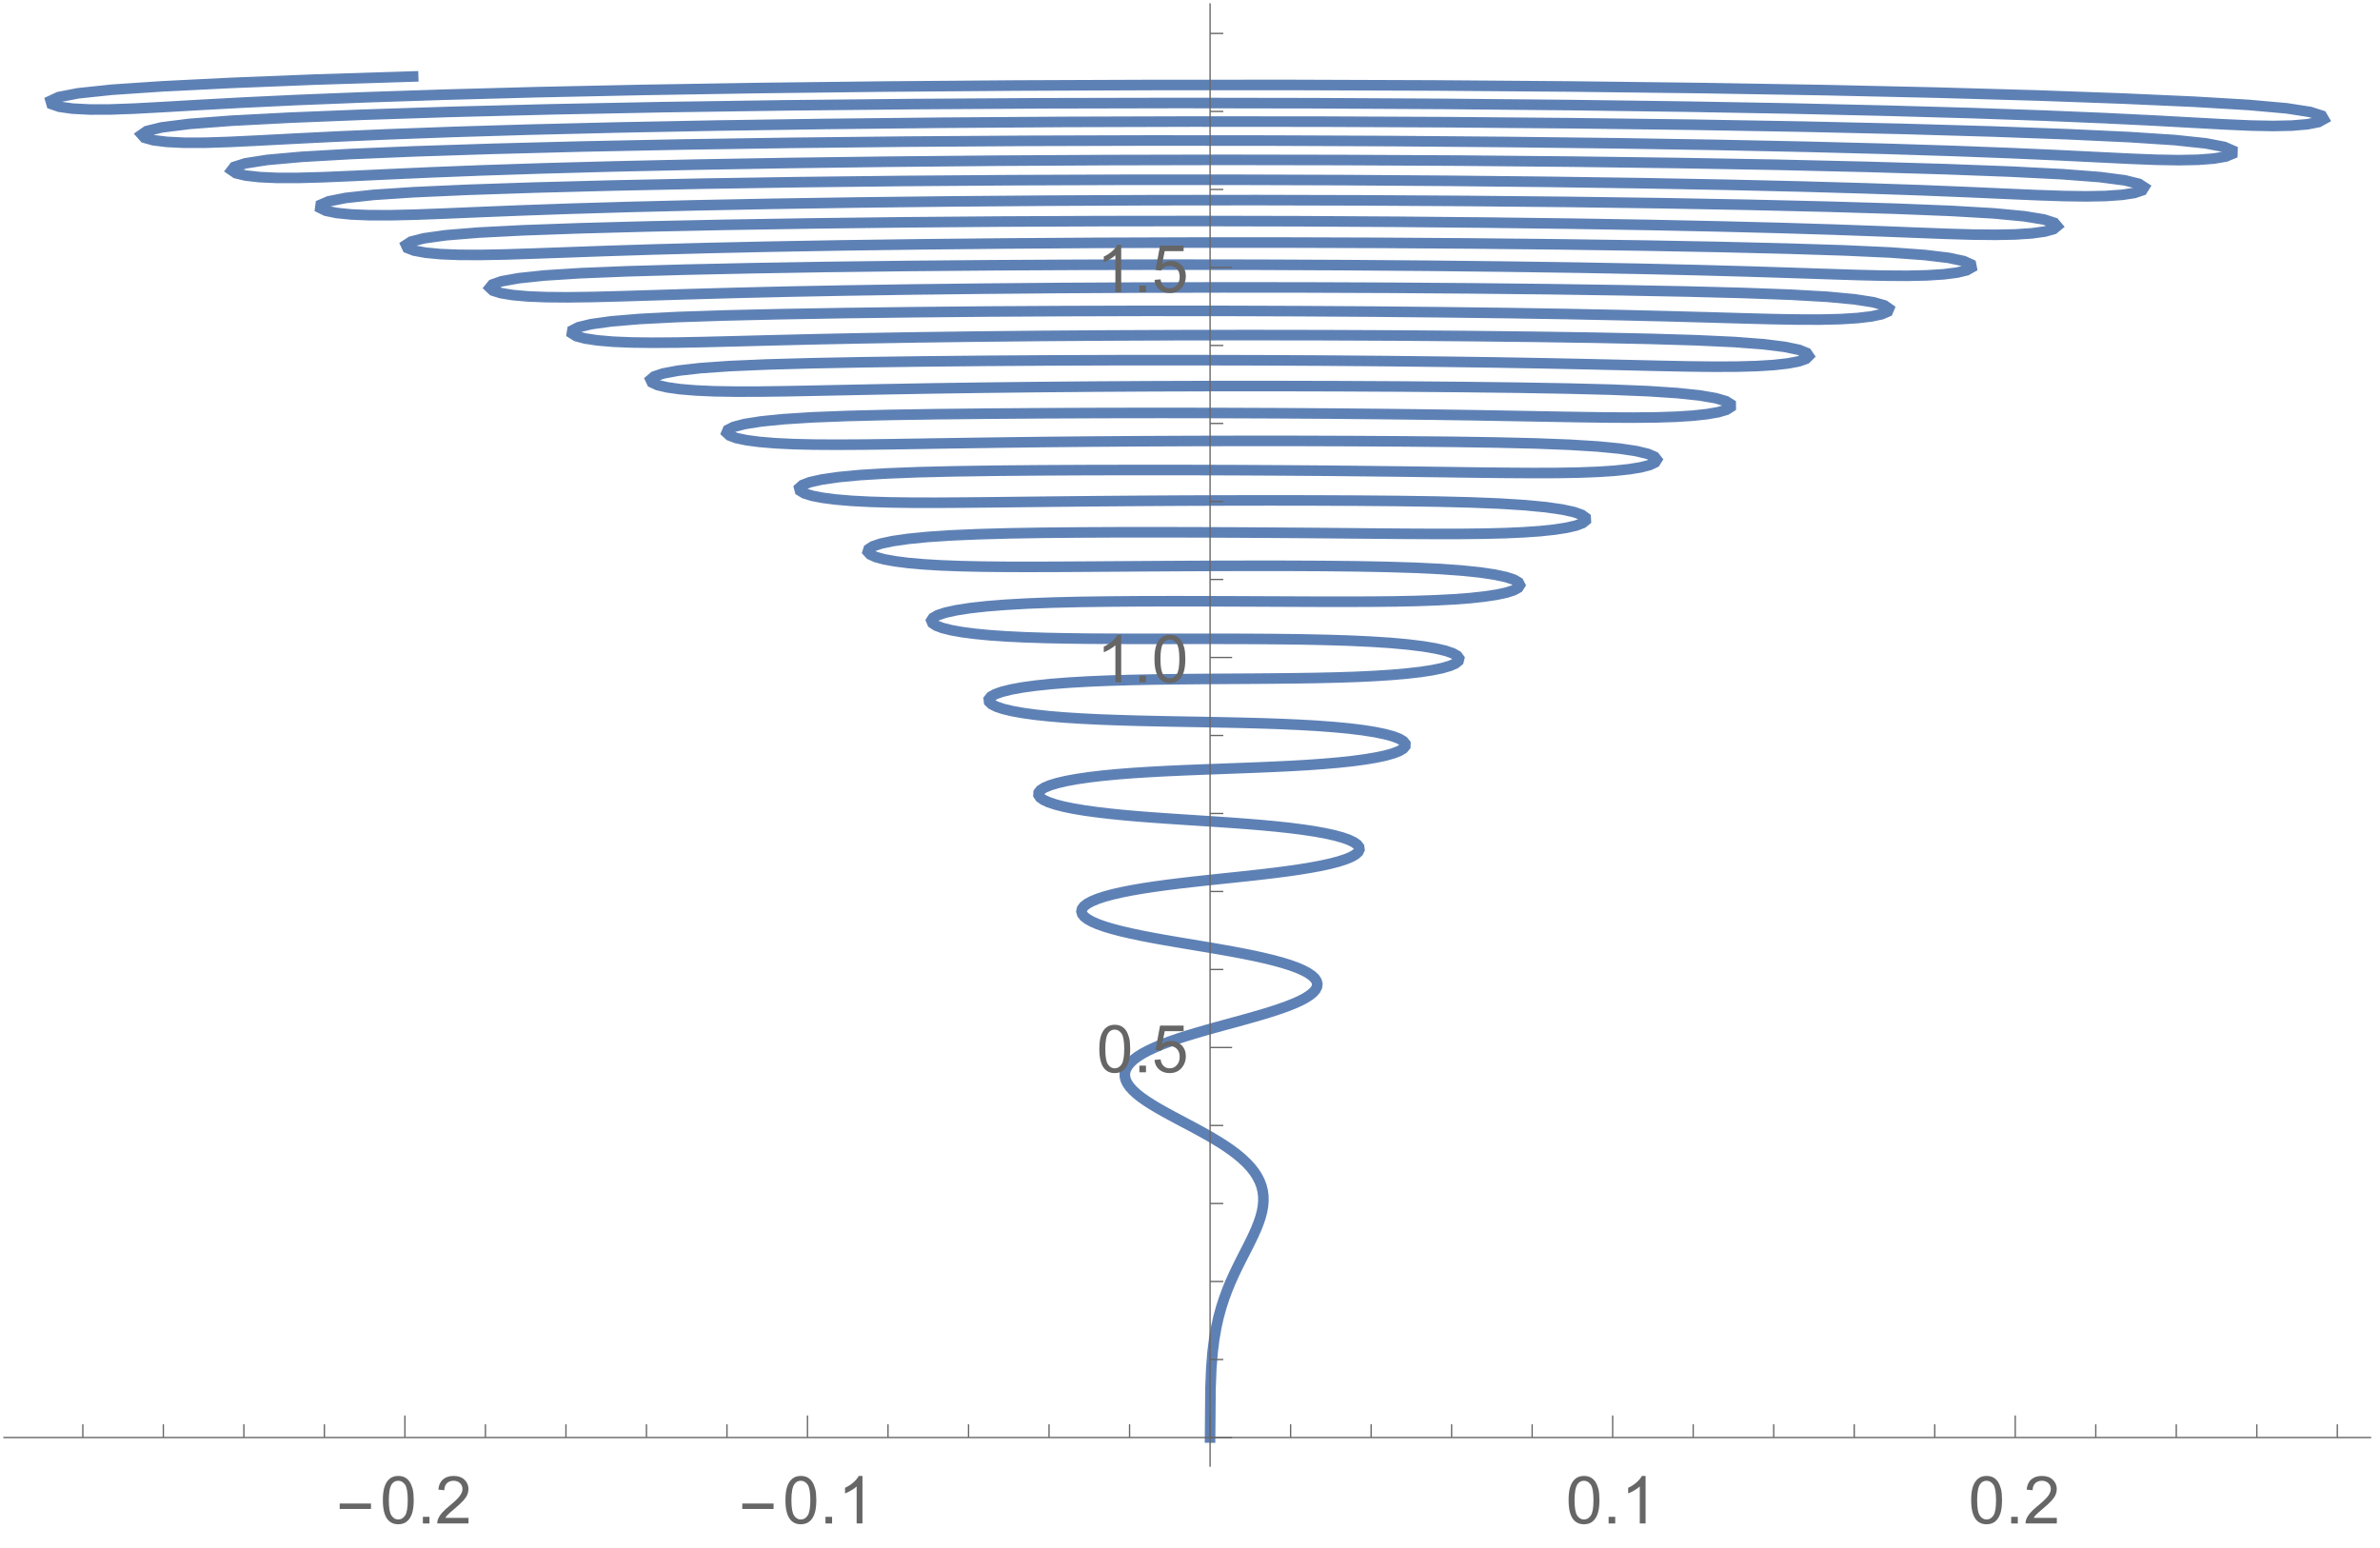 <?xml version="1.0" encoding="UTF-8"?>
<svg xmlns="http://www.w3.org/2000/svg" xmlns:xlink="http://www.w3.org/1999/xlink" width="432pt" height="281pt" viewBox="0 0 432 281" version="1.1">
<defs>
<g>
<symbol overflow="visible" id="glyph0-0">
<path style="stroke:none;" d="M 0.75 0 L 0.75 -9.598 L 5.25 -9.598 L 5.25 0 Z M 1.5 -0.75 L 4.5 -0.75 L 4.5 -8.848 L 1.5 -8.848 Z M 1.5 -0.75 "/>
</symbol>
<symbol overflow="visible" id="glyph0-1">
<path style="stroke:none;" d="M 6.344 -2.633 L 0.664 -2.633 L 0.664 -3.617 L 6.344 -3.617 Z M 6.344 -2.633 "/>
</symbol>
<symbol overflow="visible" id="glyph1-0">
<path style="stroke:none;" d="M 1.5 0 L 1.5 -7.5 L 7.5 -7.5 L 7.5 0 Z M 1.688 -0.188 L 7.312 -0.188 L 7.312 -7.312 L 1.688 -7.312 Z M 1.688 -0.188 "/>
</symbol>
<symbol overflow="visible" id="glyph1-1">
<path style="stroke:none;" d="M 0.5 -4.234 C 0.496 -5.246 0.602 -6.062 0.812 -6.688 C 1.02 -7.305 1.328 -7.785 1.742 -8.121 C 2.148 -8.457 2.668 -8.625 3.297 -8.625 C 3.758 -8.625 4.164 -8.531 4.512 -8.348 C 4.855 -8.16 5.141 -7.891 5.371 -7.543 C 5.594 -7.191 5.773 -6.766 5.906 -6.266 C 6.035 -5.762 6.098 -5.086 6.102 -4.234 C 6.098 -3.227 5.996 -2.414 5.789 -1.797 C 5.578 -1.176 5.266 -0.695 4.859 -0.359 C 4.445 -0.02 3.926 0.145 3.297 0.148 C 2.465 0.145 1.816 -0.148 1.348 -0.742 C 0.781 -1.457 0.496 -2.621 0.5 -4.234 Z M 1.582 -4.234 C 1.582 -2.824 1.746 -1.887 2.074 -1.418 C 2.402 -0.949 2.809 -0.715 3.297 -0.719 C 3.777 -0.715 4.184 -0.949 4.52 -1.422 C 4.848 -1.887 5.016 -2.824 5.016 -4.234 C 5.016 -5.648 4.848 -6.59 4.52 -7.055 C 4.184 -7.516 3.773 -7.746 3.289 -7.75 C 2.801 -7.746 2.414 -7.543 2.125 -7.137 C 1.762 -6.613 1.582 -5.645 1.582 -4.234 Z M 1.582 -4.234 "/>
</symbol>
<symbol overflow="visible" id="glyph1-2">
<path style="stroke:none;" d="M 1.09 0 L 1.09 -1.203 L 2.289 -1.203 L 2.289 0 Z M 1.09 0 "/>
</symbol>
<symbol overflow="visible" id="glyph1-3">
<path style="stroke:none;" d="M 6.039 -1.016 L 6.039 0 L 0.363 0 C 0.355 -0.254 0.395 -0.496 0.484 -0.734 C 0.629 -1.117 0.859 -1.5 1.18 -1.875 C 1.492 -2.25 1.953 -2.684 2.562 -3.176 C 3.492 -3.941 4.125 -4.547 4.453 -4.992 C 4.781 -5.438 4.945 -5.859 4.945 -6.266 C 4.945 -6.68 4.793 -7.031 4.496 -7.32 C 4.191 -7.602 3.805 -7.746 3.328 -7.75 C 2.82 -7.746 2.414 -7.594 2.109 -7.293 C 1.805 -6.984 1.648 -6.562 1.648 -6.031 L 0.562 -6.141 C 0.633 -6.945 0.91 -7.559 1.398 -7.988 C 1.879 -8.41 2.531 -8.625 3.352 -8.625 C 4.172 -8.625 4.824 -8.395 5.309 -7.938 C 5.789 -7.48 6.027 -6.914 6.031 -6.242 C 6.027 -5.895 5.957 -5.559 5.82 -5.227 C 5.676 -4.891 5.441 -4.539 5.117 -4.176 C 4.789 -3.805 4.25 -3.301 3.492 -2.664 C 2.859 -2.129 2.453 -1.77 2.273 -1.582 C 2.094 -1.395 1.945 -1.203 1.828 -1.016 Z M 6.039 -1.016 "/>
</symbol>
<symbol overflow="visible" id="glyph1-4">
<path style="stroke:none;" d="M 4.469 0 L 3.414 0 L 3.414 -6.719 C 3.16 -6.477 2.828 -6.234 2.414 -5.996 C 2 -5.75 1.629 -5.57 1.305 -5.449 L 1.305 -6.469 C 1.895 -6.742 2.41 -7.078 2.852 -7.477 C 3.293 -7.871 3.605 -8.254 3.789 -8.625 L 4.469 -8.625 Z M 4.469 0 "/>
</symbol>
<symbol overflow="visible" id="glyph1-5">
<path style="stroke:none;" d="M 0.5 -2.25 L 1.605 -2.344 C 1.684 -1.805 1.871 -1.398 2.176 -1.125 C 2.473 -0.852 2.836 -0.715 3.258 -0.719 C 3.766 -0.715 4.195 -0.906 4.547 -1.293 C 4.898 -1.672 5.074 -2.18 5.074 -2.82 C 5.074 -3.414 4.902 -3.891 4.566 -4.242 C 4.227 -4.59 3.785 -4.762 3.242 -4.766 C 2.898 -4.762 2.594 -4.684 2.32 -4.531 C 2.047 -4.375 1.832 -4.176 1.676 -3.93 L 0.688 -4.062 L 1.516 -8.473 L 5.789 -8.473 L 5.789 -7.465 L 2.359 -7.465 L 1.898 -5.156 C 2.414 -5.516 2.953 -5.695 3.523 -5.695 C 4.27 -5.695 4.902 -5.434 5.422 -4.914 C 5.934 -4.395 6.191 -3.727 6.195 -2.914 C 6.191 -2.133 5.965 -1.461 5.516 -0.898 C 4.961 -0.199 4.211 0.145 3.258 0.148 C 2.477 0.145 1.836 -0.07 1.344 -0.508 C 0.844 -0.941 0.562 -1.523 0.5 -2.25 Z M 0.5 -2.25 "/>
</symbol>
</g>
<clipPath id="clip1">
  <path d="M 0 5 L 431 5 L 431 267 L 0 267 Z M 0 5 "/>
</clipPath>
</defs>
<g id="surface33">
<g clip-path="url(#clip1)" clip-rule="nonzero">
<path style="fill:none;stroke-width:1.92;stroke-linecap:square;stroke-linejoin:miter;stroke:rgb(36.841%,50.677%,70.979%);stroke-opacity:1;stroke-miterlimit:3.25;" d="M 298.645 266.918 L 298.719 257.965 L 298.871 254.254 L 299.102 251.41 L 299.402 249.012 L 299.773 246.898 L 300.203 244.988 L 300.691 243.23 L 301.223 241.598 L 301.793 240.062 L 302.395 238.609 L 303.016 237.23 L 303.648 235.914 L 304.281 234.648 L 304.898 233.434 L 305.5 232.258 L 306.066 231.121 L 306.59 230.02 L 307.059 228.953 L 307.469 227.91 L 307.809 226.895 L 308.07 225.906 L 308.242 224.938 L 308.324 223.992 L 308.309 223.07 L 308.191 222.164 L 307.969 221.273 L 307.641 220.406 L 307.207 219.551 L 306.664 218.715 L 306.023 217.895 L 305.281 217.094 L 304.441 216.305 L 303.516 215.527 L 302.512 214.77 L 301.434 214.023 L 300.289 213.289 L 299.098 212.57 L 297.863 211.859 L 296.598 211.16 L 295.32 210.469 L 294.035 209.789 L 292.766 209.117 L 291.52 208.449 L 290.312 207.789 L 289.156 207.133 L 288.066 206.48 L 287.059 205.832 L 286.141 205.188 L 285.328 204.543 L 284.633 203.902 L 284.059 203.266 L 283.621 202.633 L 283.324 202.004 L 283.176 201.379 L 283.18 200.758 L 283.34 200.145 L 283.652 199.539 L 284.125 198.938 L 284.746 198.348 L 285.52 197.766 L 286.438 197.195 L 287.488 196.637 L 288.672 196.086 L 289.969 195.551 L 291.375 195.023 L 292.875 194.504 L 294.453 193.996 L 296.098 193.5 L 297.793 193.008 L 299.523 192.523 L 301.27 192.043 L 303.02 191.566 L 304.75 191.09 L 306.445 190.613 L 308.09 190.137 L 309.664 189.656 L 311.148 189.168 L 312.527 188.68 L 313.789 188.184 L 314.914 187.684 L 315.887 187.176 L 316.695 186.664 L 317.332 186.148 L 317.785 185.633 L 318.047 185.113 L 318.109 184.594 L 317.977 184.082 L 317.641 183.57 L 317.105 183.07 L 316.379 182.578 L 315.461 182.094 L 314.363 181.621 L 313.09 181.164 L 311.664 180.723 L 310.086 180.293 L 308.379 179.879 L 306.559 179.477 L 304.637 179.09 L 302.637 178.711 L 300.57 178.344 L 298.465 177.98 L 294.199 177.27 L 292.082 176.91 L 290.004 176.551 L 287.984 176.184 L 286.047 175.805 L 284.211 175.418 L 282.5 175.02 L 280.926 174.609 L 279.516 174.184 L 278.285 173.75 L 277.246 173.301 L 276.418 172.844 L 275.812 172.379 L 275.438 171.906 L 275.301 171.434 L 275.406 170.965 L 275.75 170.496 L 276.34 170.039 L 277.16 169.59 L 278.211 169.156 L 279.48 168.734 L 280.957 168.336 L 282.621 167.953 L 284.461 167.59 L 286.457 167.246 L 288.59 166.926 L 290.84 166.617 L 293.184 166.328 L 295.605 166.047 L 298.078 165.777 L 300.578 165.512 L 303.086 165.25 L 305.574 164.984 L 308.023 164.711 L 310.406 164.426 L 312.699 164.129 L 314.875 163.816 L 316.918 163.48 L 318.797 163.129 L 320.492 162.758 L 321.984 162.367 L 323.25 161.957 L 324.273 161.531 L 325.039 161.09 L 325.535 160.645 L 325.754 160.191 L 325.688 159.734 L 325.336 159.285 L 324.699 158.844 L 323.785 158.414 L 322.598 158 L 321.156 157.609 L 319.469 157.238 L 317.559 156.895 L 315.441 156.578 L 313.141 156.285 L 310.68 156.02 L 308.082 155.773 L 305.371 155.551 L 302.574 155.344 L 299.719 155.148 L 296.832 154.961 L 293.938 154.773 L 291.066 154.582 L 288.242 154.383 L 285.496 154.172 L 282.848 153.938 L 280.328 153.684 L 277.965 153.402 L 275.781 153.098 L 273.805 152.766 L 272.059 152.406 L 270.562 152.02 L 269.344 151.613 L 268.418 151.188 L 267.797 150.75 L 267.5 150.301 L 267.527 149.848 L 267.891 149.398 L 268.582 148.961 L 269.598 148.535 L 270.93 148.133 L 272.562 147.75 L 274.48 147.402 L 276.664 147.082 L 279.09 146.793 L 281.734 146.539 L 284.566 146.316 L 287.559 146.125 L 290.68 145.957 L 293.898 145.812 L 297.184 145.68 L 300.5 145.559 L 303.812 145.434 L 307.098 145.309 L 310.316 145.172 L 313.445 145.02 L 316.453 144.844 L 319.312 144.641 L 322 144.406 L 324.48 144.141 L 326.734 143.84 L 328.734 143.504 L 330.453 143.141 L 331.867 142.746 L 332.953 142.328 L 333.695 141.891 L 334.078 141.441 L 334.09 140.984 L 333.723 140.527 L 332.977 140.082 L 331.855 139.656 L 330.367 139.25 L 328.527 138.875 L 326.352 138.531 L 323.863 138.227 L 321.09 137.965 L 318.055 137.738 L 314.793 137.555 L 311.344 137.402 L 307.742 137.281 L 304.035 137.184 L 300.258 137.105 L 296.457 137.035 L 292.668 136.969 L 288.938 136.895 L 285.297 136.812 L 281.773 136.707 L 278.398 136.582 L 275.203 136.422 L 272.203 136.23 L 269.434 136 L 266.914 135.727 L 264.672 135.418 L 262.734 135.07 L 261.129 134.688 L 259.879 134.273 L 259.008 133.836 L 258.535 133.383 L 258.48 132.918 L 258.848 132.453 L 259.645 132 L 260.871 131.562 L 262.52 131.152 L 264.578 130.773 L 267.031 130.438 L 269.855 130.145 L 273.023 129.898 L 276.504 129.695 L 280.254 129.539 L 284.234 129.422 L 288.391 129.336 L 292.668 129.281 L 297.012 129.242 L 301.363 129.211 L 305.668 129.188 L 309.887 129.156 L 313.977 129.113 L 317.906 129.055 L 321.648 128.969 L 325.184 128.852 L 328.484 128.695 L 331.535 128.5 L 334.312 128.258 L 336.789 127.977 L 338.941 127.648 L 340.742 127.277 L 342.156 126.871 L 343.164 126.434 L 343.738 125.977 L 343.855 125.504 L 343.504 125.027 L 342.668 124.562 L 341.348 124.113 L 339.543 123.695 L 337.266 123.312 L 334.523 122.977 L 331.344 122.688 L 327.746 122.457 L 323.773 122.273 L 319.465 122.141 L 314.879 122.047 L 310.09 121.992 L 305.168 121.961 L 300.188 121.949 L 295.227 121.949 L 290.348 121.953 L 285.605 121.957 L 281.043 121.945 L 276.691 121.922 L 272.574 121.871 L 268.707 121.793 L 265.105 121.676 L 261.781 121.516 L 258.758 121.309 L 256.047 121.051 L 253.68 120.746 L 251.688 120.391 L 250.094 119.996 L 248.938 119.562 L 248.246 119.102 L 248.047 118.621 L 248.363 118.137 L 249.211 117.66 L 250.605 117.199 L 252.547 116.77 L 255.035 116.379 L 258.062 116.043 L 261.613 115.762 L 265.66 115.535 L 270.168 115.367 L 275.086 115.25 L 280.332 115.18 L 285.824 115.137 L 291.457 115.125 L 297.133 115.129 L 302.762 115.148 L 308.258 115.172 L 313.566 115.195 L 318.633 115.215 L 323.43 115.219 L 327.938 115.203 L 332.148 115.16 L 336.055 115.078 L 339.652 114.953 L 342.926 114.781 L 345.867 114.559 L 348.449 114.277 L 350.648 113.945 L 352.426 113.566 L 353.75 113.141 L 354.582 112.68 L 354.891 112.195 L 354.637 111.703 L 353.801 111.211 L 352.367 110.738 L 350.312 110.297 L 347.641 109.898 L 344.34 109.559 L 340.426 109.277 L 335.918 109.059 L 330.852 108.902 L 325.293 108.793 L 319.34 108.73 L 313.102 108.699 L 306.703 108.695 L 300.277 108.707 L 293.934 108.734 L 287.766 108.77 L 281.848 108.809 L 276.234 108.848 L 270.953 108.879 L 266.023 108.891 L 261.449 108.883 L 257.223 108.84 L 253.348 108.754 L 249.816 108.621 L 246.641 108.43 L 243.836 108.184 L 241.43 107.875 L 239.449 107.512 L 237.941 107.098 L 236.949 106.645 L 236.508 106.16 L 236.664 105.656 L 237.449 105.156 L 238.895 104.668 L 241.023 104.215 L 243.852 103.809 L 247.395 103.457 L 251.652 103.176 L 256.617 102.961 L 262.242 102.805 L 268.457 102.703 L 275.141 102.645 L 282.156 102.613 L 289.352 102.609 L 296.57 102.625 L 303.68 102.652 L 310.574 102.695 L 317.16 102.742 L 323.375 102.797 L 329.191 102.852 L 334.582 102.891 L 339.559 102.914 L 344.129 102.91 L 348.305 102.863 L 352.098 102.77 L 355.516 102.617 L 358.547 102.406 L 361.172 102.129 L 363.363 101.789 L 365.07 101.395 L 366.25 100.949 L 366.848 100.465 L 366.82 99.957 L 366.121 99.445 L 364.707 98.945 L 362.547 98.477 L 359.602 98.055 L 355.855 97.695 L 351.281 97.406 L 345.887 97.188 L 339.715 97.035 L 332.852 96.934 L 325.434 96.871 L 317.629 96.836 L 309.617 96.824 L 301.57 96.836 L 293.645 96.863 L 285.973 96.91 L 278.656 96.965 L 271.77 97.031 L 265.359 97.102 L 259.441 97.168 L 254.02 97.219 L 249.07 97.25 L 244.57 97.242 L 240.492 97.188 L 236.824 97.078 L 233.559 96.906 L 230.707 96.664 L 228.297 96.355 L 226.379 95.98 L 224.996 95.547 L 224.207 95.066 L 224.074 94.559 L 224.652 94.039 L 225.996 93.523 L 228.148 93.039 L 231.156 92.602 L 235.066 92.23 L 239.91 91.934 L 245.695 91.707 L 252.387 91.547 L 259.879 91.438 L 268.016 91.367 L 276.605 91.324 L 285.441 91.309 L 294.34 91.312 L 303.121 91.336 L 311.633 91.383 L 319.75 91.441 L 327.379 91.52 L 334.461 91.602 L 340.965 91.688 L 346.895 91.77 L 352.273 91.828 L 357.133 91.859 L 361.52 91.848 L 365.457 91.781 L 368.965 91.648 L 372.047 91.449 L 374.68 91.172 L 376.828 90.824 L 378.43 90.41 L 379.426 89.941 L 379.746 89.434 L 379.328 88.906 L 378.102 88.379 L 376.004 87.875 L 372.98 87.422 L 368.961 87.035 L 363.898 86.723 L 357.77 86.488 L 350.605 86.316 L 342.52 86.195 L 333.695 86.113 L 324.336 86.059 L 314.672 86.027 L 304.906 86.023 L 295.234 86.043 L 285.836 86.086 L 276.852 86.148 L 268.406 86.23 L 260.574 86.328 L 253.402 86.43 L 246.895 86.531 L 241.031 86.625 L 235.762 86.691 L 231.035 86.719 L 226.809 86.695 L 223.043 86.609 L 219.723 86.449 L 216.855 86.211 L 214.48 85.895 L 212.645 85.508 L 211.422 85.051 L 210.883 84.551 L 211.109 84.016 L 212.18 83.48 L 214.172 82.961 L 217.16 82.488 L 221.227 82.082 L 226.449 81.75 L 232.863 81.5 L 240.445 81.312 L 249.074 81.176 L 258.555 81.078 L 268.652 81.008 L 279.137 80.965 L 289.777 80.949 L 300.363 80.965 L 310.695 81.004 L 320.602 81.066 L 329.938 81.152 L 338.598 81.254 L 346.52 81.371 L 353.688 81.496 L 360.113 81.613 L 365.848 81.711 L 370.953 81.781 L 375.5 81.801 L 379.543 81.762 L 383.109 81.648 L 386.211 81.453 L 388.828 81.172 L 390.902 80.812 L 392.371 80.379 L 393.148 79.887 L 393.145 79.355 L 392.27 78.809 L 390.43 78.273 L 387.535 77.777 L 383.477 77.348 L 378.164 77 L 371.531 76.727 L 363.594 76.523 L 354.48 76.367 L 344.398 76.246 L 333.594 76.156 L 322.312 76.098 L 310.797 76.07 L 299.281 76.074 L 287.984 76.109 L 277.102 76.172 L 266.812 76.262 L 257.242 76.371 L 248.48 76.496 L 240.57 76.637 L 233.5 76.777 L 227.23 76.906 L 221.684 77.012 L 216.781 77.078 L 212.441 77.082 L 208.613 77.02 L 205.27 76.871 L 202.414 76.633 L 200.09 76.305 L 198.367 75.898 L 197.332 75.422 L 197.082 74.895 L 197.727 74.34 L 199.367 73.789 L 202.117 73.273 L 206.102 72.82 L 211.438 72.445 L 218.215 72.152 L 226.43 71.926 L 235.965 71.746 L 246.59 71.602 L 258.062 71.492 L 270.113 71.414 L 282.488 71.371 L 294.941 71.367 L 307.227 71.391 L 319.121 71.449 L 330.426 71.539 L 340.98 71.656 L 350.664 71.789 L 359.41 71.945 L 367.211 72.105 L 374.098 72.262 L 380.148 72.402 L 385.461 72.508 L 390.129 72.559 L 394.238 72.543 L 397.836 72.445 L 400.938 72.254 L 403.512 71.969 L 405.496 71.594 L 406.805 71.137 L 407.324 70.617 L 406.945 70.062 L 405.543 69.5 L 402.992 68.965 L 399.145 68.484 L 393.859 68.082 L 387.02 67.762 L 378.598 67.508 L 368.723 67.301 L 357.613 67.133 L 345.531 67 L 332.746 66.898 L 319.531 66.84 L 306.152 66.82 L 292.867 66.836 L 279.93 66.891 L 267.562 66.977 L 255.961 67.094 L 245.273 67.238 L 235.598 67.402 L 226.969 67.578 L 219.375 67.762 L 212.738 67.934 L 206.957 68.078 L 201.91 68.176 L 197.496 68.207 L 193.633 68.16 L 190.285 68.023 L 187.457 67.781 L 185.207 67.441 L 183.617 67.016 L 182.805 66.512 L 182.891 65.957 L 184.016 65.387 L 186.32 64.832 L 189.969 64.324 L 195.129 63.895 L 201.953 63.543 L 210.492 63.262 L 220.633 63.027 L 232.156 62.828 L 244.785 62.668 L 258.254 62.543 L 272.277 62.465 L 286.57 62.426 L 300.855 62.43 L 314.855 62.477 L 328.32 62.559 L 341.027 62.68 L 352.793 62.828 L 363.484 63 L 373.031 63.195 L 381.434 63.395 L 388.746 63.594 L 395.074 63.773 L 400.555 63.918 L 405.312 64 L 409.461 64.008 L 413.066 63.922 L 416.145 63.73 L 418.664 63.434 L 420.539 63.039 L 421.656 62.559 L 421.883 62.016 L 421.07 61.438 L 419.055 60.863 L 415.664 60.332 L 410.699 59.867 L 403.977 59.488 L 395.41 59.176 L 385.09 58.91 L 373.234 58.684 L 360.121 58.488 L 346.027 58.34 L 331.238 58.234 L 316.059 58.176 L 300.785 58.164 L 285.711 58.199 L 271.121 58.277 L 257.266 58.395 L 244.359 58.547 L 232.57 58.73 L 222.004 58.934 L 212.691 59.156 L 204.605 59.379 L 197.641 59.59 L 191.66 59.773 L 186.508 59.906 L 182.047 59.965 L 178.172 59.934 L 174.836 59.801 L 172.055 59.555 L 169.891 59.199 L 168.461 58.746 L 167.906 58.219 L 168.379 57.641 L 170.062 57.051 L 173.141 56.496 L 177.844 56 L 184.383 55.586 L 192.891 55.242 L 203.301 54.945 L 215.402 54.684 L 228.922 54.457 L 243.578 54.277 L 259.074 54.145 L 275.102 54.062 L 291.348 54.031 L 307.488 54.051 L 323.219 54.121 L 338.258 54.234 L 352.359 54.391 L 365.316 54.578 L 376.996 54.793 L 387.316 55.031 L 396.289 55.277 L 403.988 55.52 L 410.559 55.738 L 416.164 55.918 L 420.98 56.031 L 425.145 56.059 L 428.742 55.98 L 431.785 55.789 L 434.23 55.48 L 435.973 55.062 L 436.871 54.555 L 436.758 53.984 L 435.445 53.387 L 432.719 52.805 L 428.344 52.281 L 422.07 51.828 L 413.719 51.449 L 403.312 51.121 L 391.051 50.824 L 377.207 50.566 L 362.066 50.352 L 345.922 50.188 L 329.09 50.078 L 311.91 50.023 L 294.715 50.027 L 277.836 50.082 L 261.59 50.191 L 246.254 50.344 L 232.062 50.535 L 219.191 50.762 L 207.762 51.012 L 197.797 51.277 L 189.254 51.547 L 182 51.805 L 175.855 52.023 L 170.633 52.191 L 166.148 52.273 L 162.281 52.258 L 158.977 52.125 L 156.254 51.867 L 154.199 51.492 L 152.953 51.016 L 152.691 50.457 L 153.613 49.855 L 155.938 49.258 L 159.93 48.699 L 165.863 48.215 L 173.969 47.801 L 184.273 47.434 L 196.598 47.102 L 210.676 46.805 L 226.227 46.555 L 242.945 46.355 L 260.516 46.215 L 278.59 46.137 L 296.812 46.117 L 314.828 46.156 L 332.297 46.254 L 348.906 46.402 L 364.387 46.598 L 378.516 46.832 L 391.148 47.098 L 402.211 47.379 L 411.715 47.672 L 419.766 47.961 L 426.535 48.223 L 432.234 48.438 L 437.082 48.578 L 441.242 48.621 L 444.812 48.551 L 447.809 48.352 L 450.164 48.027 L 451.754 47.586 L 452.402 47.051 L 451.895 46.453 L 450 45.836 L 446.445 45.254 L 440.922 44.73 L 433.152 44.281 L 423.047 43.879 L 410.754 43.512 L 396.535 43.176 L 380.672 42.883 L 363.453 42.648 L 345.211 42.477 L 326.297 42.367 L 307.086 42.32 L 287.949 42.34 L 269.258 42.422 L 251.355 42.562 L 234.547 42.758 L 219.09 42.996 L 205.172 43.27 L 192.91 43.574 L 182.332 43.887 L 173.371 44.203 L 165.867 44.504 L 159.602 44.766 L 154.336 44.961 L 149.855 45.066 L 146.012 45.059 L 142.746 44.926 L 140.094 44.656 L 138.164 44.258 L 137.133 43.75 L 137.211 43.164 L 138.648 42.543 L 141.727 41.93 L 146.777 41.375 L 154.125 40.887 L 163.93 40.449 L 176.09 40.043 L 190.352 39.668 L 206.438 39.336 L 224.062 39.062 L 242.902 38.848 L 262.59 38.707 L 282.746 38.633 L 302.973 38.629 L 322.875 38.691 L 342.082 38.82 L 360.246 39.008 L 377.082 39.25 L 392.355 39.535 L 405.91 39.852 L 417.672 40.188 L 427.668 40.527 L 436.023 40.863 L 442.957 41.168 L 448.719 41.418 L 453.57 41.582 L 457.707 41.641 L 461.238 41.574 L 464.176 41.367 L 466.43 41.023 L 467.844 40.551 L 468.199 39.984 L 467.238 39.363 L 464.672 38.73 L 460.145 38.141 L 453.297 37.617 L 443.891 37.145 L 431.973 36.699 L 417.77 36.285 L 401.555 35.906 L 383.617 35.59 L 364.273 35.336 L 343.887 35.152 L 322.852 35.047 L 301.578 35.012 L 280.488 35.055 L 259.977 35.168 L 240.43 35.348 L 222.168 35.586 L 205.473 35.875 L 190.543 36.207 L 177.492 36.562 L 166.344 36.93 L 157.008 37.297 L 149.297 37.641 L 142.941 37.938 L 137.66 38.164 L 133.199 38.289 L 129.395 38.293 L 126.184 38.152 L 123.613 37.867 L 121.828 37.441 L 121.043 36.902 L 121.516 36.289 L 123.551 35.645 L 127.504 35.027 L 133.781 34.465 L 142.695 33.953 L 154.273 33.473 L 168.312 33.016 L 184.543 32.594 L 202.695 32.23 L 222.453 31.93 L 243.453 31.707 L 265.297 31.562 L 287.562 31.5 L 309.809 31.516 L 331.605 31.605 L 352.543 31.773 L 372.254 32.004 L 390.422 32.297 L 406.809 32.637 L 421.246 33.008 L 433.664 33.402 L 444.105 33.797 L 452.727 34.18 L 459.781 34.527 L 465.574 34.809 L 470.406 35 L 474.504 35.07 L 477.988 35 L 480.855 34.781 L 482.996 34.414 L 484.203 33.914 L 484.223 33.312 L 482.738 32.664 L 479.387 32.02 L 473.738 31.422 L 465.406 30.879 L 454.277 30.363 L 440.508 29.863 L 424.359 29.395 L 406.098 28.98 L 386.027 28.633 L 364.504 28.367 L 341.926 28.18 L 318.727 28.078 L 295.371 28.062 L 272.312 28.129 L 249.992 28.277 L 228.816 28.5 L 209.137 28.789 L 191.242 29.137 L 175.34 29.523 L 161.539 29.938 L 149.863 30.363 L 140.199 30.781 L 132.32 31.172 L 125.914 31.508 L 120.645 31.762 L 116.223 31.906 L 112.465 31.91 L 109.312 31.758 L 106.836 31.453 L 105.223 31 L 104.719 30.43 L 105.645 29.785 L 108.375 29.121 L 113.348 28.492 L 121.012 27.91 L 131.594 27.359 L 144.984 26.82 L 160.938 26.305 L 179.199 25.84 L 199.477 25.445 L 221.43 25.125 L 244.648 24.891 L 268.691 24.746 L 293.09 24.695 L 317.371 24.734 L 341.059 24.859 L 363.719 25.066 L 384.945 25.352 L 404.41 25.699 L 421.855 26.102 L 437.125 26.535 L 450.152 26.988 L 460.996 27.441 L 469.836 27.871 L 476.977 28.262 L 482.77 28.574 L 487.562 28.789 L 491.609 28.867 L 495.039 28.793 L 497.828 28.555 L 499.832 28.16 L 500.805 27.625 L 500.434 26.996 L 498.34 26.324 L 494.078 25.664 L 487.145 25.047 L 477.211 24.461 L 464.309 23.887 L 448.66 23.324 L 430.508 22.809 L 410.133 22.355 L 387.875 21.984 L 364.125 21.699 L 339.328 21.512 L 313.957 21.422 L 288.512 21.426 L 263.484 21.523 L 239.355 21.711 L 216.559 21.98 L 195.473 22.328 L 176.402 22.734 L 159.566 23.188 L 145.074 23.668 L 132.926 24.152 L 122.98 24.625 L 114.973 25.059 L 108.547 25.434 L 103.312 25.715 L 98.945 25.871 L 95.246 25.875 L 92.16 25.715 L 89.793 25.383 L 88.371 24.895 L 88.195 24.293 L 89.648 23.617 L 93.184 22.934 L 99.328 22.285 L 108.52 21.668 L 120.828 21.055 L 136.062 20.449 L 153.988 19.883 " transform="matrix(1,0,0,1,-79,-6)"/>
</g>
<path style="fill:none;stroke-width:0.24;stroke-linecap:butt;stroke-linejoin:miter;stroke:rgb(39.999%,39.999%,39.999%);stroke-opacity:1;stroke-miterlimit:3.25;" d="M 94.035 266.918 L 94.035 264.52 " transform="matrix(1,0,0,1,-79,-6)"/>
<path style="fill:none;stroke-width:0.24;stroke-linecap:butt;stroke-linejoin:miter;stroke:rgb(39.999%,39.999%,39.999%);stroke-opacity:1;stroke-miterlimit:3.25;" d="M 108.648 266.918 L 108.648 264.52 " transform="matrix(1,0,0,1,-79,-6)"/>
<path style="fill:none;stroke-width:0.24;stroke-linecap:butt;stroke-linejoin:miter;stroke:rgb(39.999%,39.999%,39.999%);stroke-opacity:1;stroke-miterlimit:3.25;" d="M 123.266 266.918 L 123.266 264.52 " transform="matrix(1,0,0,1,-79,-6)"/>
<path style="fill:none;stroke-width:0.24;stroke-linecap:butt;stroke-linejoin:miter;stroke:rgb(39.999%,39.999%,39.999%);stroke-opacity:1;stroke-miterlimit:3.25;" d="M 137.879 266.918 L 137.879 264.52 " transform="matrix(1,0,0,1,-79,-6)"/>
<path style="fill:none;stroke-width:0.24;stroke-linecap:butt;stroke-linejoin:miter;stroke:rgb(39.999%,39.999%,39.999%);stroke-opacity:1;stroke-miterlimit:3.25;" d="M 152.496 266.918 L 152.496 262.918 " transform="matrix(1,0,0,1,-79,-6)"/>
<g style="fill:rgb(39.999%,39.999%,39.999%);fill-opacity:1;">
  <use xlink:href="#glyph0-1" x="60.995" y="276.518"/>
</g>
<g style="fill:rgb(39.999%,39.999%,39.999%);fill-opacity:1;">
  <use xlink:href="#glyph1-1" x="68.995" y="276.518"/>
  <use xlink:href="#glyph1-2" x="75.669" y="276.518"/>
  <use xlink:href="#glyph1-3" x="79.003" y="276.518"/>
</g>
<path style="fill:none;stroke-width:0.24;stroke-linecap:butt;stroke-linejoin:miter;stroke:rgb(39.999%,39.999%,39.999%);stroke-opacity:1;stroke-miterlimit:3.25;" d="M 167.109 266.918 L 167.109 264.52 " transform="matrix(1,0,0,1,-79,-6)"/>
<path style="fill:none;stroke-width:0.24;stroke-linecap:butt;stroke-linejoin:miter;stroke:rgb(39.999%,39.999%,39.999%);stroke-opacity:1;stroke-miterlimit:3.25;" d="M 181.727 266.918 L 181.727 264.52 " transform="matrix(1,0,0,1,-79,-6)"/>
<path style="fill:none;stroke-width:0.24;stroke-linecap:butt;stroke-linejoin:miter;stroke:rgb(39.999%,39.999%,39.999%);stroke-opacity:1;stroke-miterlimit:3.25;" d="M 196.34 266.918 L 196.34 264.52 " transform="matrix(1,0,0,1,-79,-6)"/>
<path style="fill:none;stroke-width:0.24;stroke-linecap:butt;stroke-linejoin:miter;stroke:rgb(39.999%,39.999%,39.999%);stroke-opacity:1;stroke-miterlimit:3.25;" d="M 210.953 266.918 L 210.953 264.52 " transform="matrix(1,0,0,1,-79,-6)"/>
<path style="fill:none;stroke-width:0.24;stroke-linecap:butt;stroke-linejoin:miter;stroke:rgb(39.999%,39.999%,39.999%);stroke-opacity:1;stroke-miterlimit:3.25;" d="M 225.57 266.918 L 225.57 262.918 " transform="matrix(1,0,0,1,-79,-6)"/>
<g style="fill:rgb(39.999%,39.999%,39.999%);fill-opacity:1;">
  <use xlink:href="#glyph0-1" x="134.07" y="276.518"/>
</g>
<g style="fill:rgb(39.999%,39.999%,39.999%);fill-opacity:1;">
  <use xlink:href="#glyph1-1" x="142.07" y="276.518"/>
  <use xlink:href="#glyph1-2" x="148.744" y="276.518"/>
  <use xlink:href="#glyph1-4" x="152.078" y="276.518"/>
</g>
<path style="fill:none;stroke-width:0.24;stroke-linecap:butt;stroke-linejoin:miter;stroke:rgb(39.999%,39.999%,39.999%);stroke-opacity:1;stroke-miterlimit:3.25;" d="M 240.184 266.918 L 240.184 264.52 " transform="matrix(1,0,0,1,-79,-6)"/>
<path style="fill:none;stroke-width:0.24;stroke-linecap:butt;stroke-linejoin:miter;stroke:rgb(39.999%,39.999%,39.999%);stroke-opacity:1;stroke-miterlimit:3.25;" d="M 254.801 266.918 L 254.801 264.52 " transform="matrix(1,0,0,1,-79,-6)"/>
<path style="fill:none;stroke-width:0.24;stroke-linecap:butt;stroke-linejoin:miter;stroke:rgb(39.999%,39.999%,39.999%);stroke-opacity:1;stroke-miterlimit:3.25;" d="M 269.414 266.918 L 269.414 264.52 " transform="matrix(1,0,0,1,-79,-6)"/>
<path style="fill:none;stroke-width:0.24;stroke-linecap:butt;stroke-linejoin:miter;stroke:rgb(39.999%,39.999%,39.999%);stroke-opacity:1;stroke-miterlimit:3.25;" d="M 284.031 266.918 L 284.031 264.52 " transform="matrix(1,0,0,1,-79,-6)"/>
<path style="fill:none;stroke-width:0.24;stroke-linecap:butt;stroke-linejoin:miter;stroke:rgb(39.999%,39.999%,39.999%);stroke-opacity:1;stroke-miterlimit:3.25;" d="M 298.645 266.918 L 298.645 262.918 " transform="matrix(1,0,0,1,-79,-6)"/>
<path style="fill:none;stroke-width:0.24;stroke-linecap:butt;stroke-linejoin:miter;stroke:rgb(39.999%,39.999%,39.999%);stroke-opacity:1;stroke-miterlimit:3.25;" d="M 313.262 266.918 L 313.262 264.52 " transform="matrix(1,0,0,1,-79,-6)"/>
<path style="fill:none;stroke-width:0.24;stroke-linecap:butt;stroke-linejoin:miter;stroke:rgb(39.999%,39.999%,39.999%);stroke-opacity:1;stroke-miterlimit:3.25;" d="M 327.875 266.918 L 327.875 264.52 " transform="matrix(1,0,0,1,-79,-6)"/>
<path style="fill:none;stroke-width:0.24;stroke-linecap:butt;stroke-linejoin:miter;stroke:rgb(39.999%,39.999%,39.999%);stroke-opacity:1;stroke-miterlimit:3.25;" d="M 342.488 266.918 L 342.488 264.52 " transform="matrix(1,0,0,1,-79,-6)"/>
<path style="fill:none;stroke-width:0.24;stroke-linecap:butt;stroke-linejoin:miter;stroke:rgb(39.999%,39.999%,39.999%);stroke-opacity:1;stroke-miterlimit:3.25;" d="M 357.105 266.918 L 357.105 264.52 " transform="matrix(1,0,0,1,-79,-6)"/>
<path style="fill:none;stroke-width:0.24;stroke-linecap:butt;stroke-linejoin:miter;stroke:rgb(39.999%,39.999%,39.999%);stroke-opacity:1;stroke-miterlimit:3.25;" d="M 371.719 266.918 L 371.719 262.918 " transform="matrix(1,0,0,1,-79,-6)"/>
<g style="fill:rgb(39.999%,39.999%,39.999%);fill-opacity:1;">
  <use xlink:href="#glyph1-1" x="284.22" y="276.518"/>
  <use xlink:href="#glyph1-2" x="290.894" y="276.518"/>
  <use xlink:href="#glyph1-4" x="294.227" y="276.518"/>
</g>
<path style="fill:none;stroke-width:0.24;stroke-linecap:butt;stroke-linejoin:miter;stroke:rgb(39.999%,39.999%,39.999%);stroke-opacity:1;stroke-miterlimit:3.25;" d="M 386.336 266.918 L 386.336 264.52 " transform="matrix(1,0,0,1,-79,-6)"/>
<path style="fill:none;stroke-width:0.24;stroke-linecap:butt;stroke-linejoin:miter;stroke:rgb(39.999%,39.999%,39.999%);stroke-opacity:1;stroke-miterlimit:3.25;" d="M 400.949 266.918 L 400.949 264.52 " transform="matrix(1,0,0,1,-79,-6)"/>
<path style="fill:none;stroke-width:0.24;stroke-linecap:butt;stroke-linejoin:miter;stroke:rgb(39.999%,39.999%,39.999%);stroke-opacity:1;stroke-miterlimit:3.25;" d="M 415.566 266.918 L 415.566 264.52 " transform="matrix(1,0,0,1,-79,-6)"/>
<path style="fill:none;stroke-width:0.24;stroke-linecap:butt;stroke-linejoin:miter;stroke:rgb(39.999%,39.999%,39.999%);stroke-opacity:1;stroke-miterlimit:3.25;" d="M 430.18 266.918 L 430.18 264.52 " transform="matrix(1,0,0,1,-79,-6)"/>
<path style="fill:none;stroke-width:0.24;stroke-linecap:butt;stroke-linejoin:miter;stroke:rgb(39.999%,39.999%,39.999%);stroke-opacity:1;stroke-miterlimit:3.25;" d="M 444.793 266.918 L 444.793 262.918 " transform="matrix(1,0,0,1,-79,-6)"/>
<g style="fill:rgb(39.999%,39.999%,39.999%);fill-opacity:1;">
  <use xlink:href="#glyph1-1" x="357.295" y="276.518"/>
  <use xlink:href="#glyph1-2" x="363.968" y="276.518"/>
  <use xlink:href="#glyph1-3" x="367.302" y="276.518"/>
</g>
<path style="fill:none;stroke-width:0.24;stroke-linecap:butt;stroke-linejoin:miter;stroke:rgb(39.999%,39.999%,39.999%);stroke-opacity:1;stroke-miterlimit:3.25;" d="M 459.41 266.918 L 459.41 264.52 " transform="matrix(1,0,0,1,-79,-6)"/>
<path style="fill:none;stroke-width:0.24;stroke-linecap:butt;stroke-linejoin:miter;stroke:rgb(39.999%,39.999%,39.999%);stroke-opacity:1;stroke-miterlimit:3.25;" d="M 474.023 266.918 L 474.023 264.52 " transform="matrix(1,0,0,1,-79,-6)"/>
<path style="fill:none;stroke-width:0.24;stroke-linecap:butt;stroke-linejoin:miter;stroke:rgb(39.999%,39.999%,39.999%);stroke-opacity:1;stroke-miterlimit:3.25;" d="M 488.641 266.918 L 488.641 264.52 " transform="matrix(1,0,0,1,-79,-6)"/>
<path style="fill:none;stroke-width:0.24;stroke-linecap:butt;stroke-linejoin:miter;stroke:rgb(39.999%,39.999%,39.999%);stroke-opacity:1;stroke-miterlimit:3.25;" d="M 503.254 266.918 L 503.254 264.52 " transform="matrix(1,0,0,1,-79,-6)"/>
<path style="fill:none;stroke-width:0.24;stroke-linecap:butt;stroke-linejoin:miter;stroke:rgb(39.999%,39.999%,39.999%);stroke-opacity:1;stroke-miterlimit:3.25;" d="M 79.602 266.918 L 509.398 266.918 " transform="matrix(1,0,0,1,-79,-6)"/>
<path style="fill:none;stroke-width:0.24;stroke-linecap:butt;stroke-linejoin:miter;stroke:rgb(39.999%,39.999%,39.999%);stroke-opacity:1;stroke-miterlimit:3.25;" d="M 298.645 266.918 L 302.645 266.918 " transform="matrix(1,0,0,1,-79,-6)"/>
<path style="fill:none;stroke-width:0.24;stroke-linecap:butt;stroke-linejoin:miter;stroke:rgb(39.999%,39.999%,39.999%);stroke-opacity:1;stroke-miterlimit:3.25;" d="M 298.645 252.762 L 301.043 252.762 " transform="matrix(1,0,0,1,-79,-6)"/>
<path style="fill:none;stroke-width:0.24;stroke-linecap:butt;stroke-linejoin:miter;stroke:rgb(39.999%,39.999%,39.999%);stroke-opacity:1;stroke-miterlimit:3.25;" d="M 298.645 238.602 L 301.043 238.602 " transform="matrix(1,0,0,1,-79,-6)"/>
<path style="fill:none;stroke-width:0.24;stroke-linecap:butt;stroke-linejoin:miter;stroke:rgb(39.999%,39.999%,39.999%);stroke-opacity:1;stroke-miterlimit:3.25;" d="M 298.645 224.445 L 301.043 224.445 " transform="matrix(1,0,0,1,-79,-6)"/>
<path style="fill:none;stroke-width:0.24;stroke-linecap:butt;stroke-linejoin:miter;stroke:rgb(39.999%,39.999%,39.999%);stroke-opacity:1;stroke-miterlimit:3.25;" d="M 298.645 210.285 L 301.043 210.285 " transform="matrix(1,0,0,1,-79,-6)"/>
<path style="fill:none;stroke-width:0.24;stroke-linecap:butt;stroke-linejoin:miter;stroke:rgb(39.999%,39.999%,39.999%);stroke-opacity:1;stroke-miterlimit:3.25;" d="M 298.645 196.129 L 302.645 196.129 " transform="matrix(1,0,0,1,-79,-6)"/>
<g style="fill:rgb(39.999%,39.999%,39.999%);fill-opacity:1;">
  <use xlink:href="#glyph1-1" x="199.045" y="194.627"/>
  <use xlink:href="#glyph1-2" x="205.719" y="194.627"/>
  <use xlink:href="#glyph1-5" x="209.053" y="194.627"/>
</g>
<path style="fill:none;stroke-width:0.24;stroke-linecap:butt;stroke-linejoin:miter;stroke:rgb(39.999%,39.999%,39.999%);stroke-opacity:1;stroke-miterlimit:3.25;" d="M 298.645 181.969 L 301.043 181.969 " transform="matrix(1,0,0,1,-79,-6)"/>
<path style="fill:none;stroke-width:0.24;stroke-linecap:butt;stroke-linejoin:miter;stroke:rgb(39.999%,39.999%,39.999%);stroke-opacity:1;stroke-miterlimit:3.25;" d="M 298.645 167.812 L 301.043 167.812 " transform="matrix(1,0,0,1,-79,-6)"/>
<path style="fill:none;stroke-width:0.24;stroke-linecap:butt;stroke-linejoin:miter;stroke:rgb(39.999%,39.999%,39.999%);stroke-opacity:1;stroke-miterlimit:3.25;" d="M 298.645 153.652 L 301.043 153.652 " transform="matrix(1,0,0,1,-79,-6)"/>
<path style="fill:none;stroke-width:0.24;stroke-linecap:butt;stroke-linejoin:miter;stroke:rgb(39.999%,39.999%,39.999%);stroke-opacity:1;stroke-miterlimit:3.25;" d="M 298.645 139.496 L 301.043 139.496 " transform="matrix(1,0,0,1,-79,-6)"/>
<path style="fill:none;stroke-width:0.24;stroke-linecap:butt;stroke-linejoin:miter;stroke:rgb(39.999%,39.999%,39.999%);stroke-opacity:1;stroke-miterlimit:3.25;" d="M 298.645 125.336 L 302.645 125.336 " transform="matrix(1,0,0,1,-79,-6)"/>
<g style="fill:rgb(39.999%,39.999%,39.999%);fill-opacity:1;">
  <use xlink:href="#glyph1-4" x="199.045" y="123.836"/>
  <use xlink:href="#glyph1-2" x="205.719" y="123.836"/>
  <use xlink:href="#glyph1-1" x="209.053" y="123.836"/>
</g>
<path style="fill:none;stroke-width:0.24;stroke-linecap:butt;stroke-linejoin:miter;stroke:rgb(39.999%,39.999%,39.999%);stroke-opacity:1;stroke-miterlimit:3.25;" d="M 298.645 111.176 L 301.043 111.176 " transform="matrix(1,0,0,1,-79,-6)"/>
<path style="fill:none;stroke-width:0.24;stroke-linecap:butt;stroke-linejoin:miter;stroke:rgb(39.999%,39.999%,39.999%);stroke-opacity:1;stroke-miterlimit:3.25;" d="M 298.645 97.02 L 301.043 97.02 " transform="matrix(1,0,0,1,-79,-6)"/>
<path style="fill:none;stroke-width:0.24;stroke-linecap:butt;stroke-linejoin:miter;stroke:rgb(39.999%,39.999%,39.999%);stroke-opacity:1;stroke-miterlimit:3.25;" d="M 298.645 82.859 L 301.043 82.859 " transform="matrix(1,0,0,1,-79,-6)"/>
<path style="fill:none;stroke-width:0.24;stroke-linecap:butt;stroke-linejoin:miter;stroke:rgb(39.999%,39.999%,39.999%);stroke-opacity:1;stroke-miterlimit:3.25;" d="M 298.645 68.703 L 301.043 68.703 " transform="matrix(1,0,0,1,-79,-6)"/>
<path style="fill:none;stroke-width:0.24;stroke-linecap:butt;stroke-linejoin:miter;stroke:rgb(39.999%,39.999%,39.999%);stroke-opacity:1;stroke-miterlimit:3.25;" d="M 298.645 54.543 L 302.645 54.543 " transform="matrix(1,0,0,1,-79,-6)"/>
<g style="fill:rgb(39.999%,39.999%,39.999%);fill-opacity:1;">
  <use xlink:href="#glyph1-4" x="199.045" y="53.045"/>
  <use xlink:href="#glyph1-2" x="205.719" y="53.045"/>
  <use xlink:href="#glyph1-5" x="209.053" y="53.045"/>
</g>
<path style="fill:none;stroke-width:0.24;stroke-linecap:butt;stroke-linejoin:miter;stroke:rgb(39.999%,39.999%,39.999%);stroke-opacity:1;stroke-miterlimit:3.25;" d="M 298.645 40.387 L 301.043 40.387 " transform="matrix(1,0,0,1,-79,-6)"/>
<path style="fill:none;stroke-width:0.24;stroke-linecap:butt;stroke-linejoin:miter;stroke:rgb(39.999%,39.999%,39.999%);stroke-opacity:1;stroke-miterlimit:3.25;" d="M 298.645 26.227 L 301.043 26.227 " transform="matrix(1,0,0,1,-79,-6)"/>
<path style="fill:none;stroke-width:0.24;stroke-linecap:butt;stroke-linejoin:miter;stroke:rgb(39.999%,39.999%,39.999%);stroke-opacity:1;stroke-miterlimit:3.25;" d="M 298.645 12.07 L 301.043 12.07 " transform="matrix(1,0,0,1,-79,-6)"/>
<path style="fill:none;stroke-width:0.24;stroke-linecap:butt;stroke-linejoin:miter;stroke:rgb(39.999%,39.999%,39.999%);stroke-opacity:1;stroke-miterlimit:3.25;" d="M 298.645 272.23 L 298.645 6.602 " transform="matrix(1,0,0,1,-79,-6)"/>
</g>
</svg>
